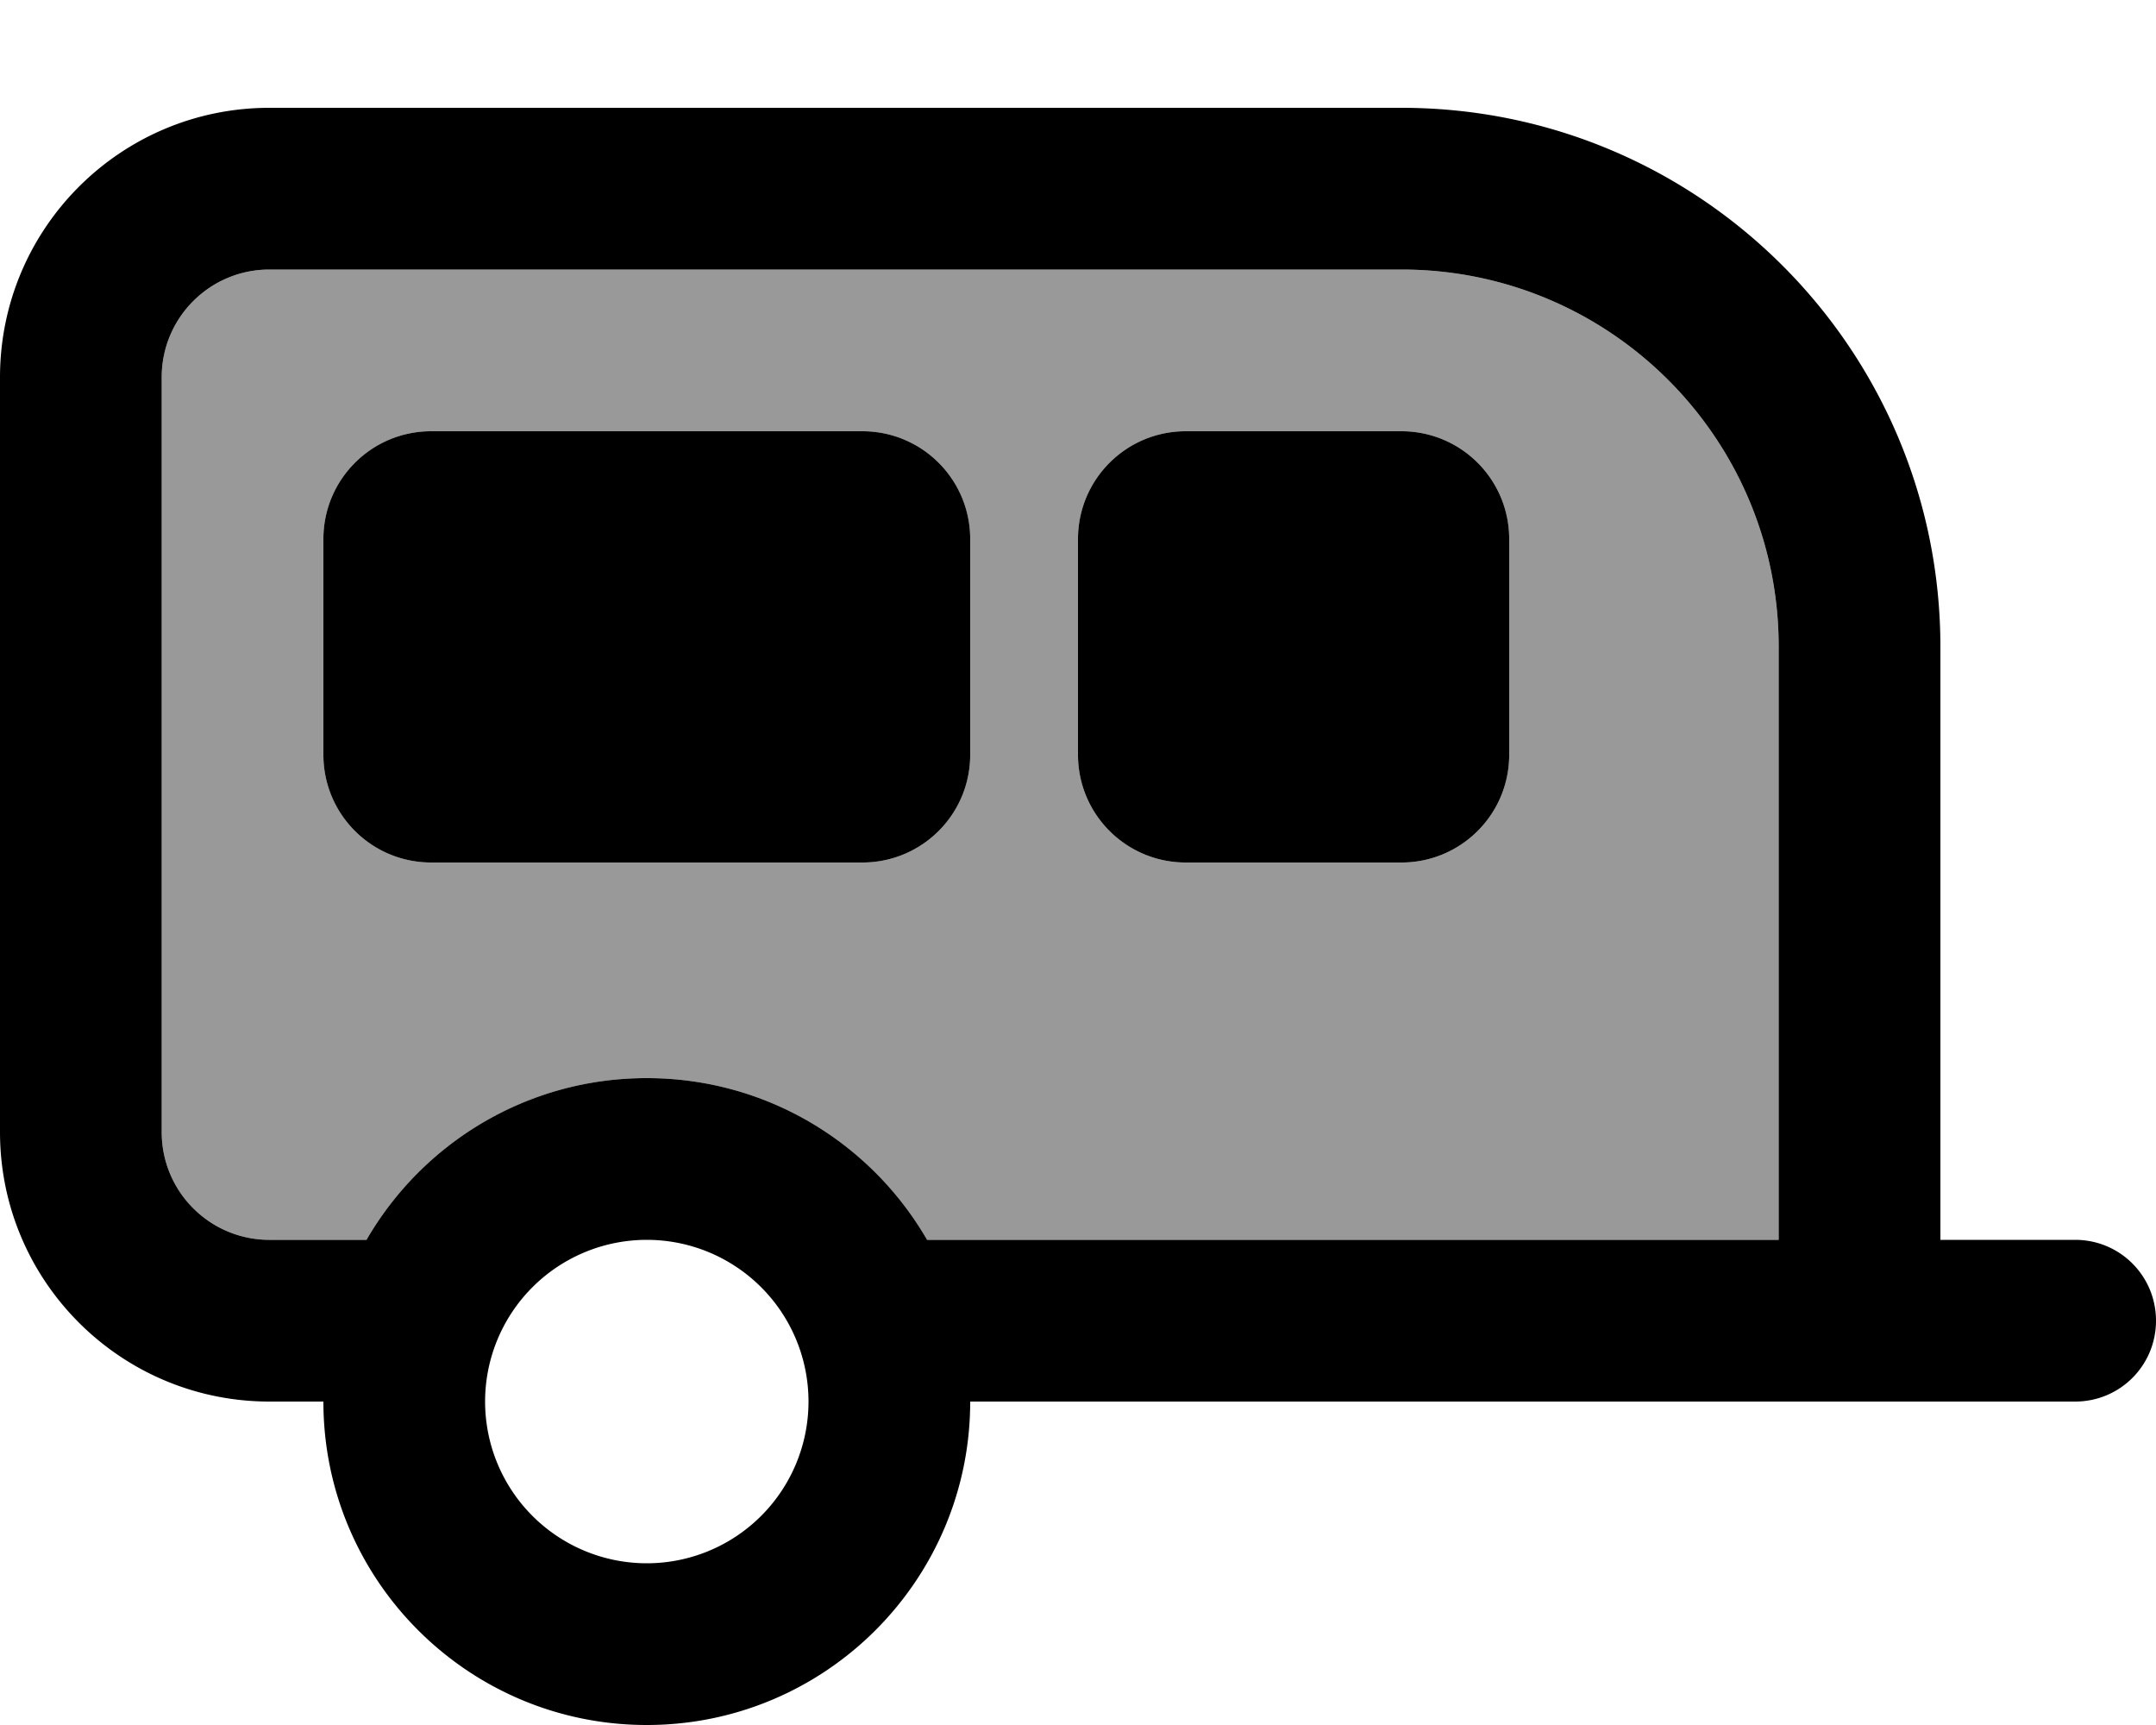 <svg xmlns="http://www.w3.org/2000/svg" viewBox="0 0 640 512"><!--! Font Awesome Pro 6.7.1 by @fontawesome - https://fontawesome.com License - https://fontawesome.com/license (Commercial License) Copyright 2024 Fonticons, Inc. --><defs><style>.fa-secondary{opacity:.4}</style></defs><path class="fa-secondary" d="M48 112l0 224c0 17.7 14.3 32 32 32l28.8 0c16.6-28.7 47.6-48 83.2-48s66.6 19.3 83.2 48L528 368l0-176c0-61.9-50.1-112-112-112L80 80c-17.7 0-32 14.3-32 32zm48 48c0-17.7 14.3-32 32-32l128 0c17.7 0 32 14.3 32 32l0 64c0 17.7-14.3 32-32 32l-128 0c-17.7 0-32-14.3-32-32l0-64zm224 0c0-17.7 14.3-32 32-32l64 0c17.7 0 32 14.3 32 32l0 64c0 17.7-14.3 32-32 32l-64 0c-17.7 0-32-14.3-32-32l0-64z"/><path class="fa-primary" d="M80 80c-17.7 0-32 14.3-32 32l0 224c0 17.7 14.3 32 32 32l28.8 0c16.6-28.7 47.6-48 83.2-48s66.6 19.3 83.2 48L528 368l0-176c0-61.9-50.1-112-112-112L80 80zM96 416l-16 0c-44.2 0-80-35.8-80-80L0 112C0 67.8 35.8 32 80 32l336 0c88.4 0 160 71.6 160 160l0 176 40 0c13.3 0 24 10.7 24 24s-10.7 24-24 24l-40 0-48 0-240 0c0 53-43 96-96 96s-96-43-96-96zm0-256c0-17.7 14.3-32 32-32l128 0c17.7 0 32 14.3 32 32l0 64c0 17.7-14.3 32-32 32l-128 0c-17.7 0-32-14.3-32-32l0-64zm256-32l64 0c17.7 0 32 14.3 32 32l0 64c0 17.7-14.3 32-32 32l-64 0c-17.7 0-32-14.3-32-32l0-64c0-17.7 14.3-32 32-32zM240 416a48 48 0 1 0 -96 0 48 48 0 1 0 96 0z"/></svg>